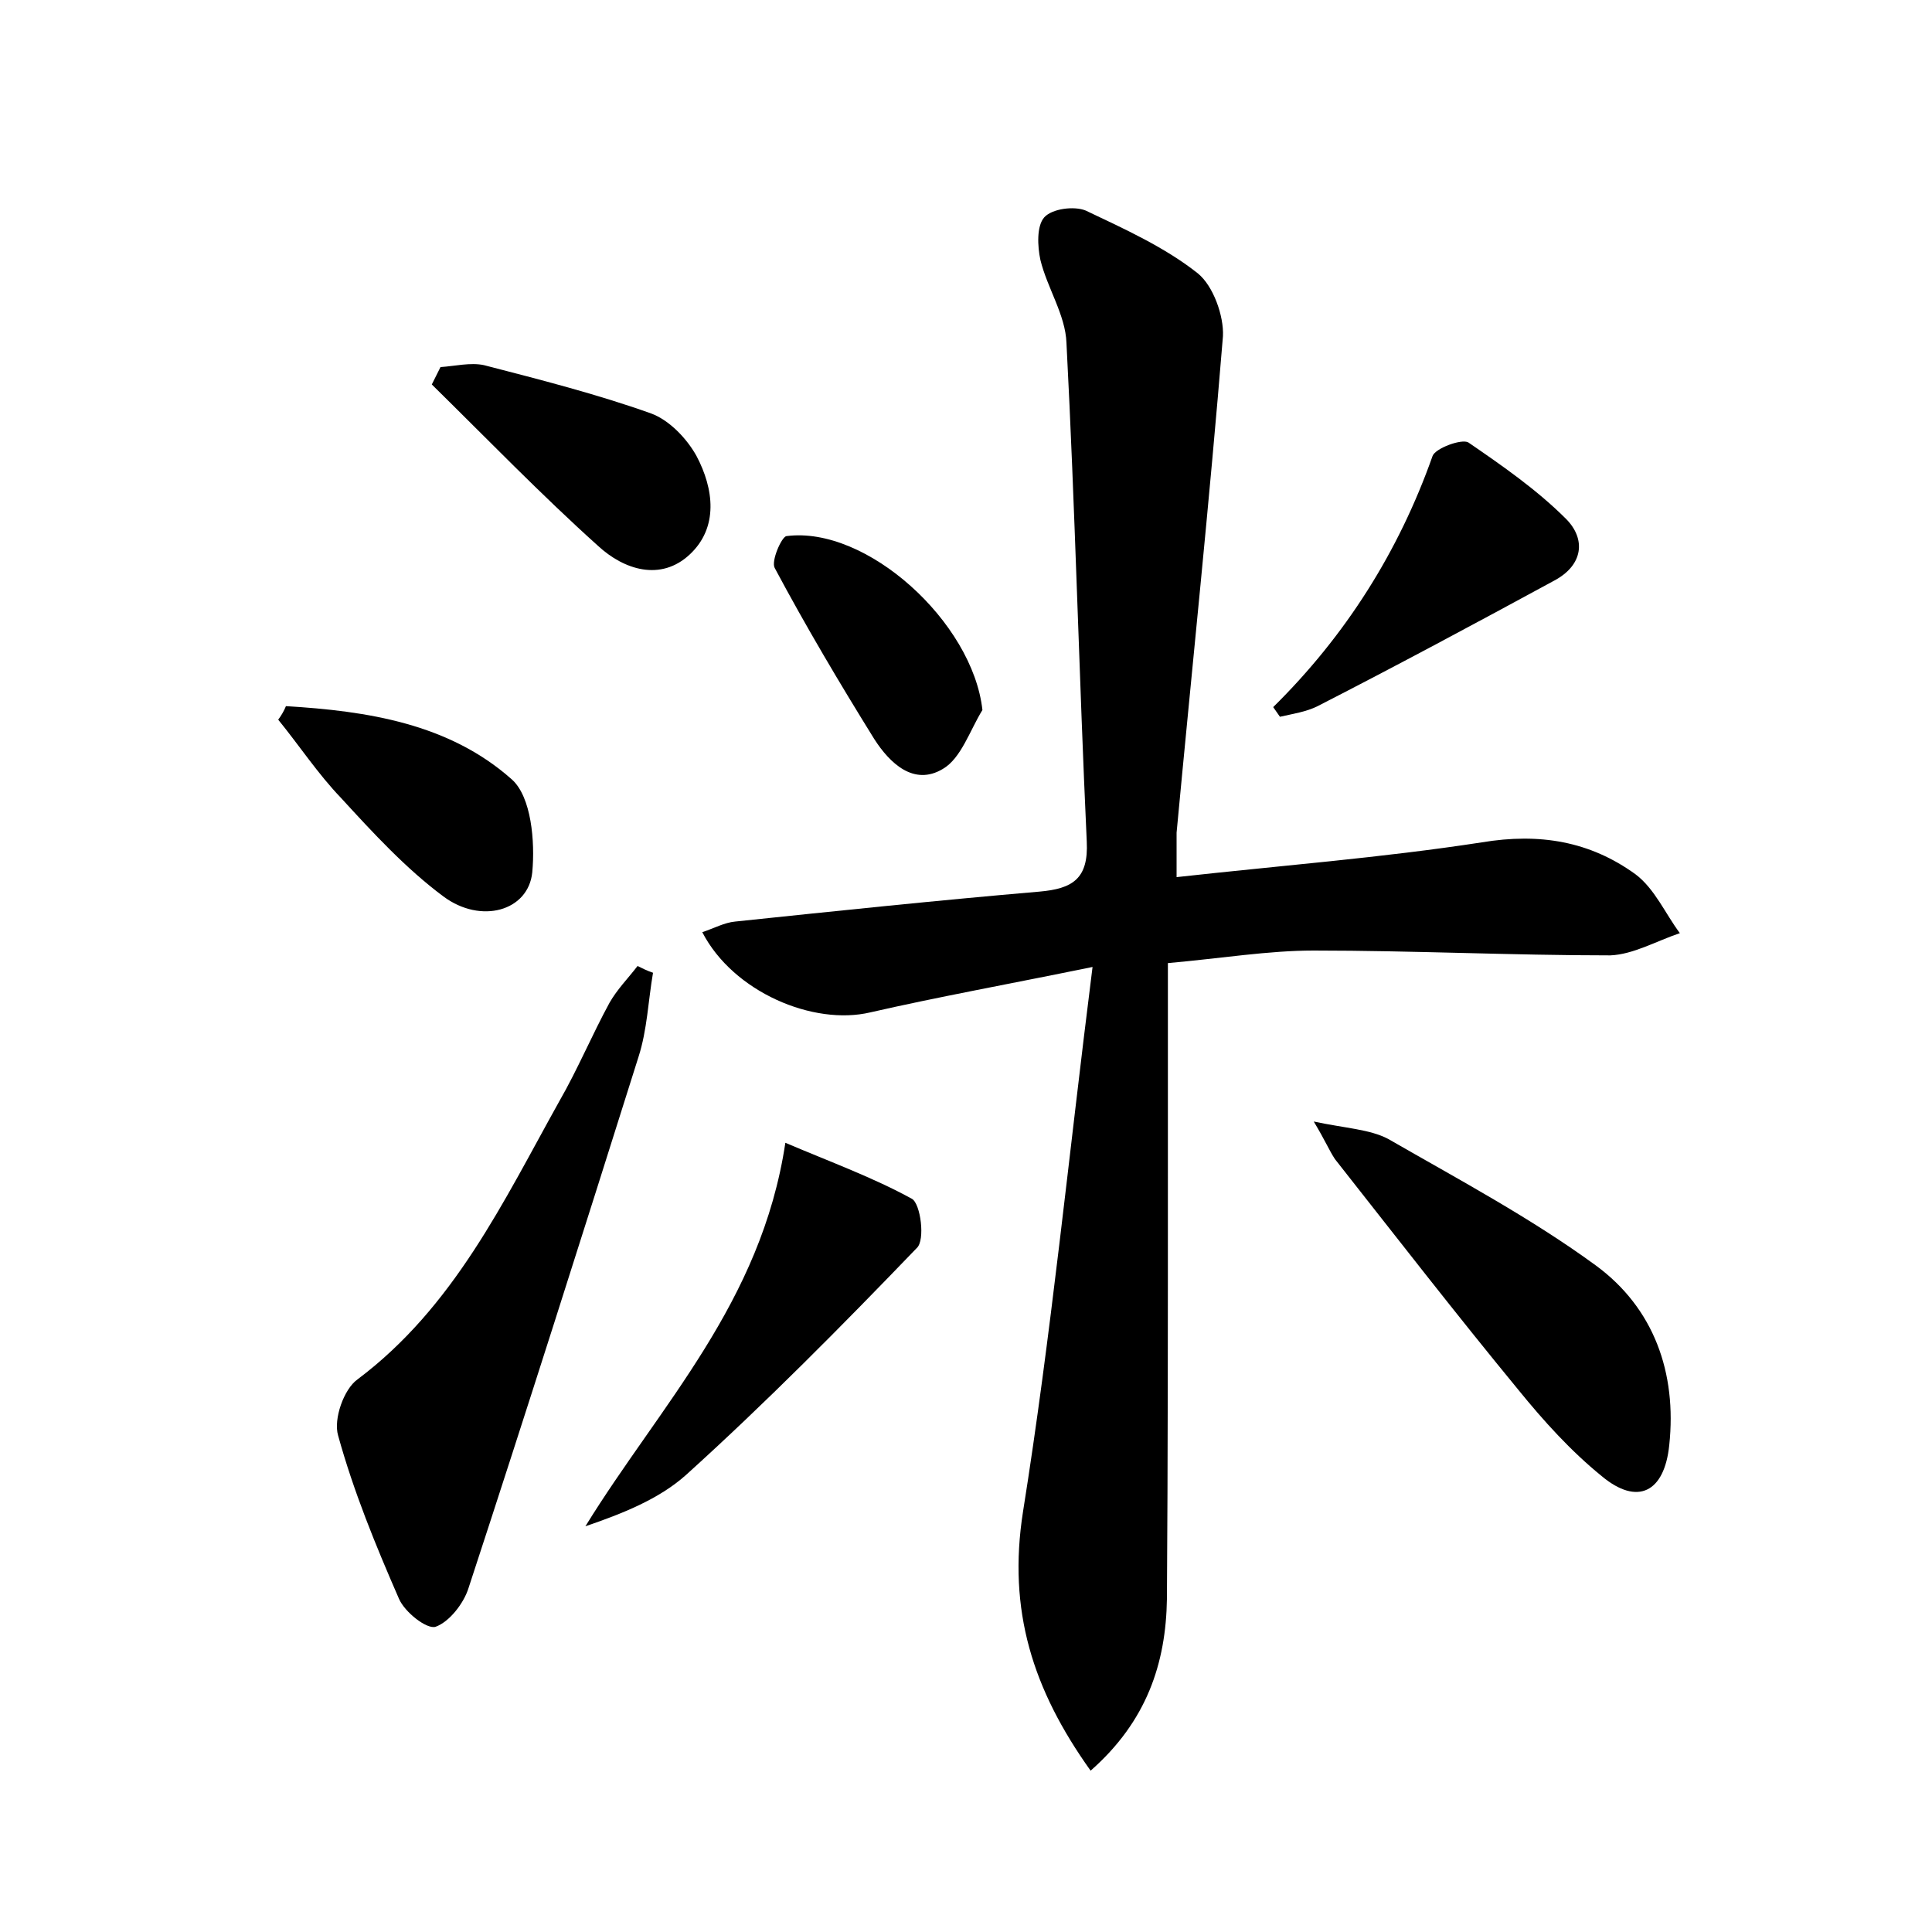 <?xml version="1.0" encoding="utf-8"?>
<!-- Generator: Adobe Illustrator 22.0.0, SVG Export Plug-In . SVG Version: 6.00 Build 0)  -->
<svg version="1.1" id="图层_1" xmlns="http://www.w3.org/2000/svg" xmlns:xlink="http://www.w3.org/1999/xlink" x="0px" y="0px"
	 viewBox="0 0 200 200" style="enable-background:new 0 0 200 200;" xml:space="preserve">
<style type="text/css">
	.st0{fill:#FFFFFF;}
</style>
<g>
	
	<path d="M121.8,90.8c10.8-1.2,21.2-2,31.6-3.6c6-1,11.2-0.1,15.9,3.3c2,1.5,3.1,4.1,4.6,6.1c-2.4,0.8-4.8,2.2-7.2,2.3
		c-10.2,0-20.4-0.5-30.7-0.5c-4.7,0-9.5,0.8-15.1,1.3c0,7.4,0,14.5,0,21.7c0,14.7,0,29.4-0.1,44.1c-0.1,6.7-2.1,12.7-7.9,17.8
		c-6-8.4-8.6-16.6-7-26.8c2.9-18.2,4.7-36.6,7.2-56.4c-8.8,1.8-16,3.1-23,4.7c-5.9,1.4-14.2-2.1-17.4-8.3c1.2-0.4,2.3-1,3.4-1.1
		c10.5-1.1,21-2.2,31.5-3.1c3.4-0.3,5.1-1.3,4.9-5.2c-0.8-17.2-1.2-34.4-2.1-51.6c-0.1-2.9-2-5.7-2.7-8.6c-0.3-1.4-0.4-3.5,0.4-4.4
		c0.8-0.9,3.1-1.2,4.3-0.7c4,1.9,8.2,3.8,11.6,6.5c1.6,1.3,2.7,4.4,2.6,6.5c-1.4,17.2-3.2,34.3-4.8,51.4
		C121.8,87.6,121.8,88.7,121.8,90.8z"/>
	<path d="M67.6,100.7c-0.5,2.9-0.6,5.9-1.5,8.7c-5.8,18.4-11.6,36.7-17.6,55c-0.5,1.6-2,3.5-3.4,4c-0.9,0.3-3.2-1.5-3.8-2.9
		c-2.4-5.5-4.7-11.1-6.3-16.9c-0.5-1.7,0.6-4.8,2-5.8c10-7.5,15.1-18.4,20.9-28.8c1.9-3.3,3.4-6.9,5.2-10.2c0.8-1.4,1.9-2.5,2.9-3.8
		C66.4,100.2,67,100.5,67.6,100.7z"/>
	<path d="M136,116.1c3.3,0.7,5.8,0.8,7.7,1.8c7.3,4.2,14.8,8.2,21.5,13.1c6,4.4,8.4,11.1,7.6,18.6c-0.5,4.9-3.3,6.3-7,3.2
		c-3.2-2.6-6-5.7-8.6-8.9c-6.5-7.9-12.7-15.9-19-23.9C137.6,119.1,137.2,118.1,136,116.1z"/>
	<path d="M81.3,118.3c4.7,2,9.1,3.6,13.1,5.8c0.9,0.5,1.4,4.3,0.5,5.1c-7.7,8-15.6,16-23.9,23.5c-2.8,2.5-6.6,4-10.4,5.3
		C68.3,145.5,78.8,134.9,81.3,118.3z"/>
	<path d="M131.8,73.2c7.5-7.4,13-16.1,16.5-26c0.3-0.8,3-1.8,3.7-1.4c3.5,2.4,7.1,4.9,10.1,7.9c2.1,2.1,1.8,4.8-1.2,6.4
		c-8.1,4.4-16.3,8.8-24.5,13c-1.2,0.6-2.6,0.8-3.9,1.1C132.3,73.9,132,73.5,131.8,73.2z"/>
	<path d="M45.6,38c1.5-0.1,3.1-0.5,4.5-0.2c5.8,1.5,11.7,3,17.3,5c1.9,0.7,3.7,2.6,4.7,4.4c1.8,3.4,2.3,7.4-0.7,10.2
		c-3,2.8-6.8,1.6-9.5-0.9C56,51.2,50.4,45.4,44.7,39.8C45,39.2,45.3,38.6,45.6,38z"/>
	<path d="M29.6,73.1c8.4,0.5,16.9,1.8,23.4,7.6c2,1.8,2.4,6.4,2.1,9.6c-0.4,4-5.3,5.4-9.2,2.5c-3.9-2.9-7.3-6.6-10.6-10.2
		c-2.4-2.5-4.3-5.4-6.5-8.1C29.1,74.1,29.4,73.6,29.6,73.1z"/>
	<path d="M101.7,73.5c-1.3,2.1-2.2,5-4.1,6.1c-3,1.8-5.5-0.6-7.1-3.1c-3.6-5.8-7.1-11.7-10.3-17.7c-0.4-0.7,0.7-3.2,1.2-3.3
		C89.7,54.4,100.7,64.4,101.7,73.5z"/>
</g>
</svg>
